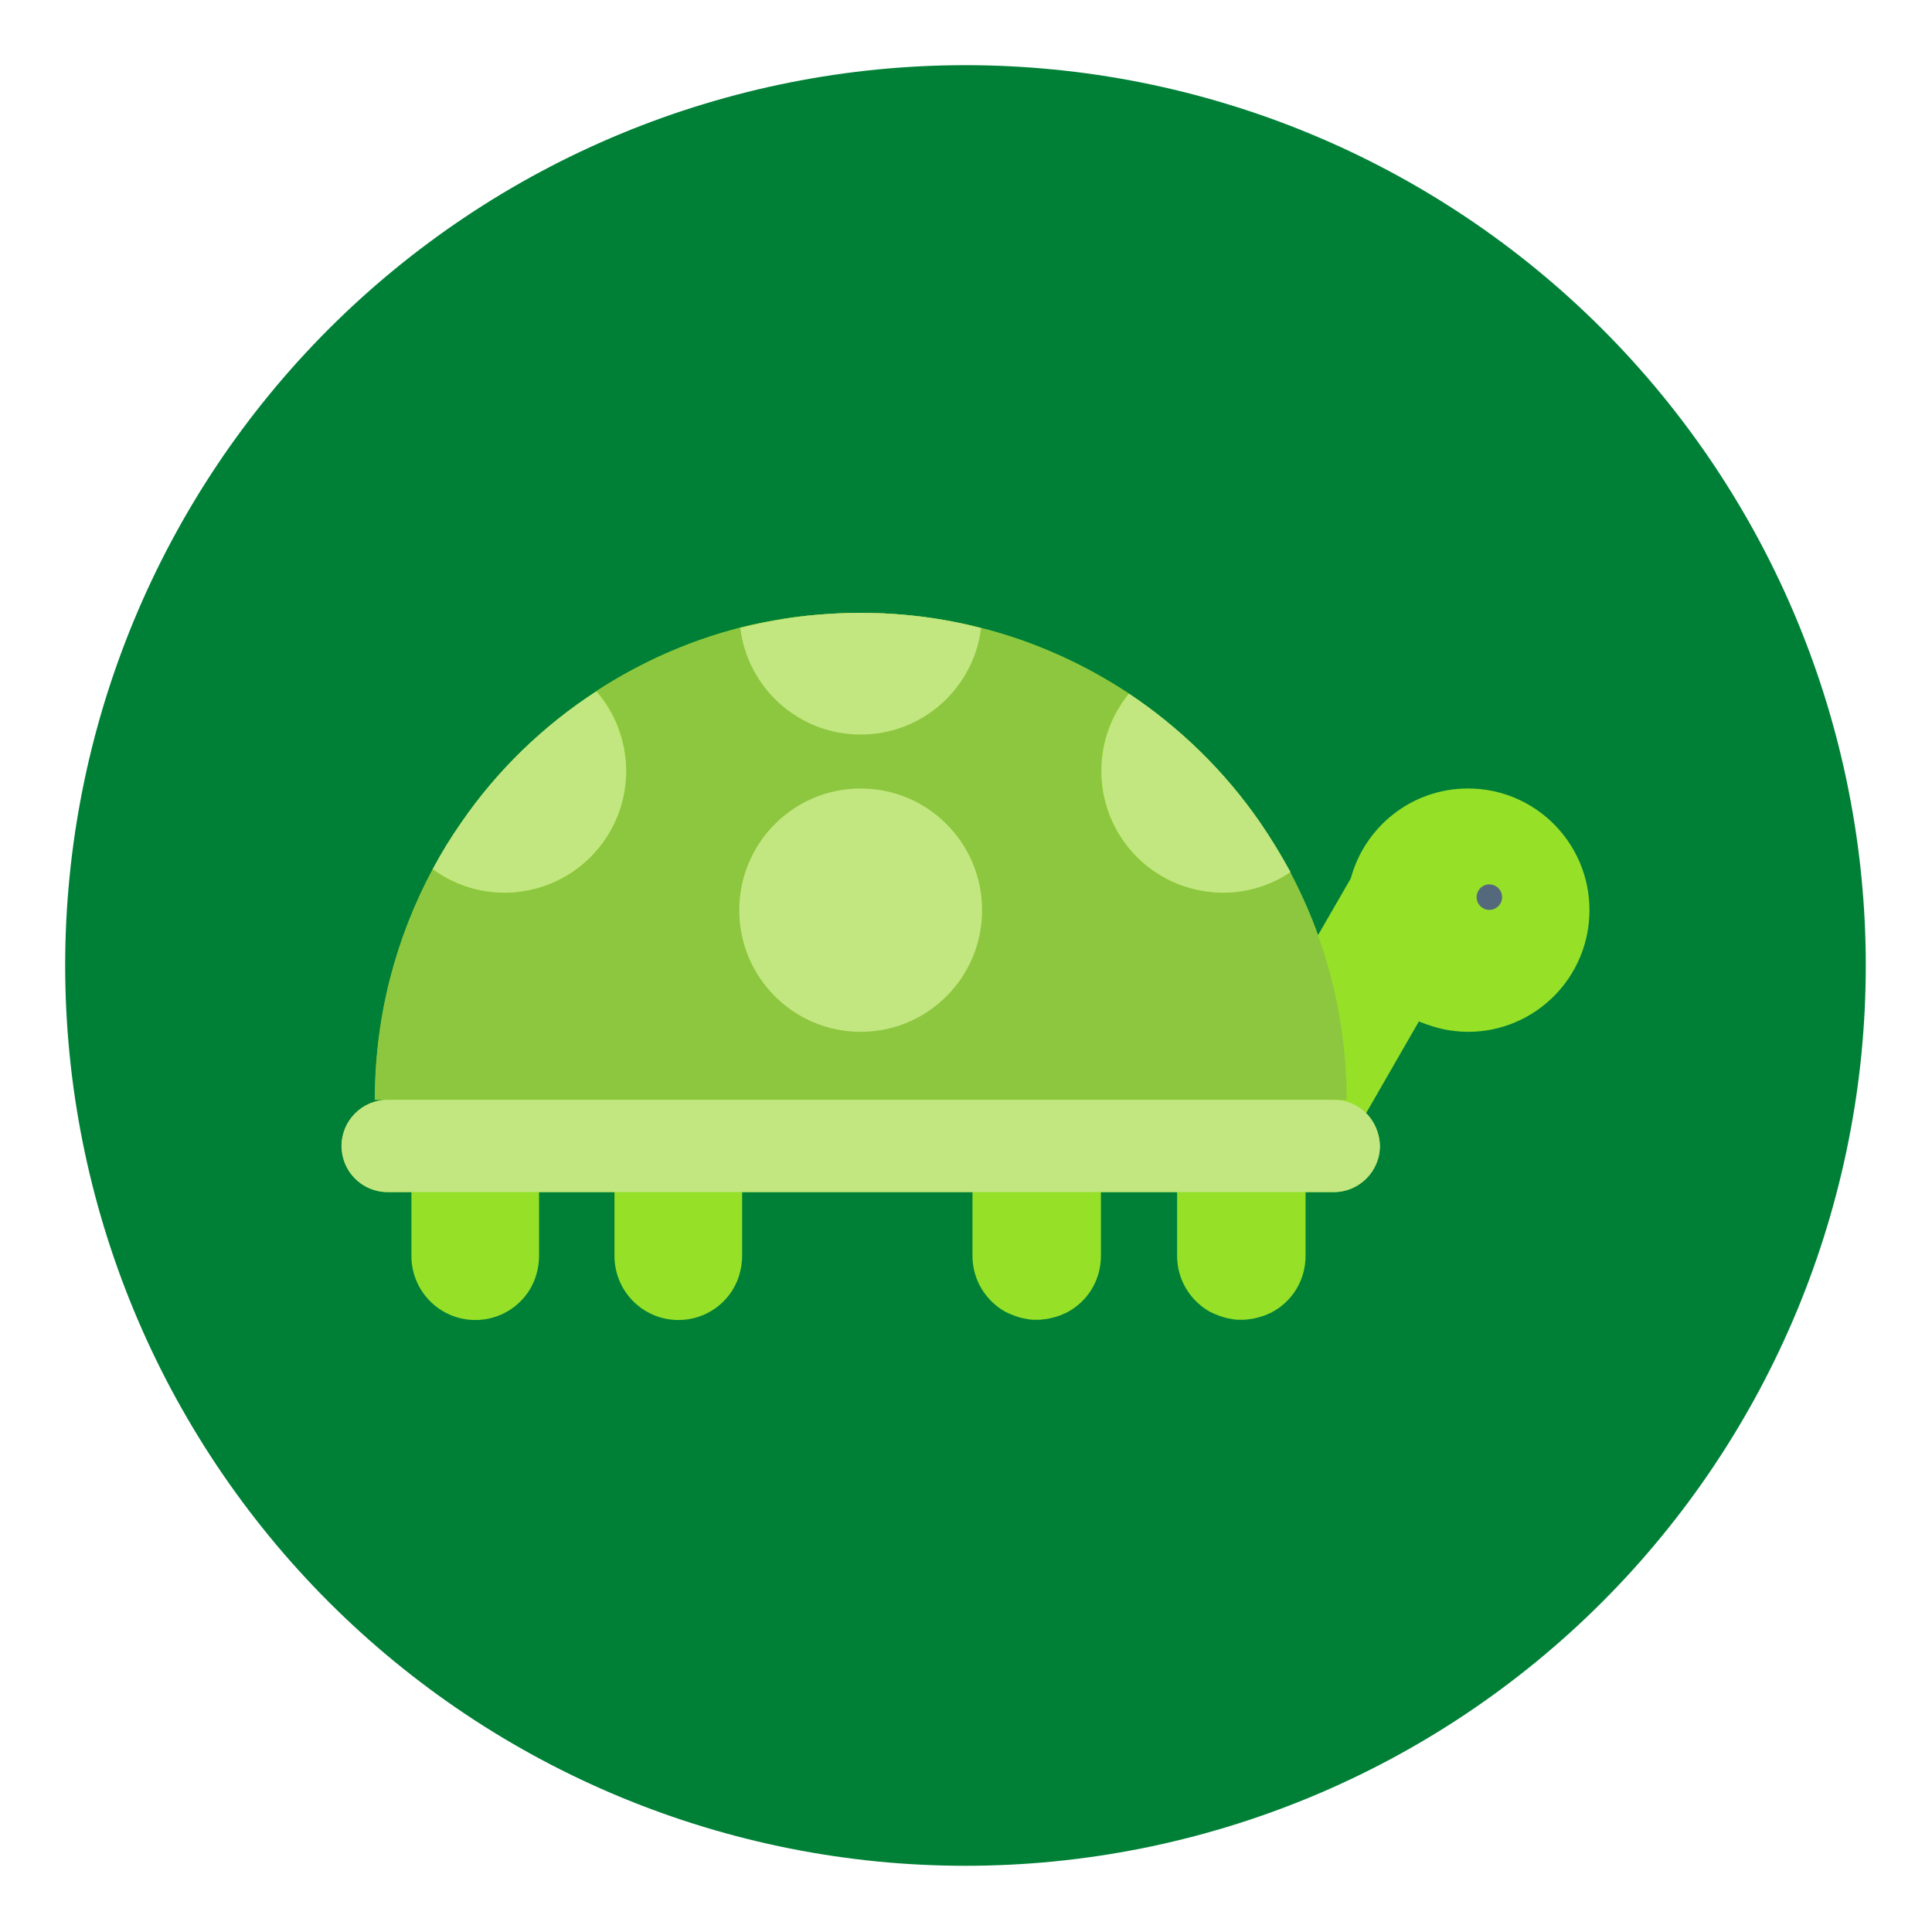 <svg xmlns="http://www.w3.org/2000/svg" xmlns:xlink="http://www.w3.org/1999/xlink" width="500" zoomAndPan="magnify" viewBox="0 0 375 375" height="500" preserveAspectRatio="xMidYMid meet" version="1.0"><defs><clipPath id="id1"><path d="M 12.648 12.648 L 362.148 12.648 L 362.148 362.148 L 12.648 362.148 Z M 12.648 12.648 " clip-rule="nonzero"/></clipPath><clipPath id="id2"><path d="M 66 118.961 L 308.898 118.961 L 308.898 256.211 L 66 256.211 Z M 66 118.961 " clip-rule="nonzero"/></clipPath><clipPath id="id3"><path d="M 72 118.961 L 262 118.961 L 262 214 L 72 214 Z M 72 118.961 " clip-rule="nonzero"/></clipPath><clipPath id="id4"><path d="M 66 118.961 L 268 118.961 L 268 232 L 66 232 Z M 66 118.961 " clip-rule="nonzero"/></clipPath></defs><g clip-path="url(#id1)"><path fill="rgb(0%, 50.2%, 21.57%)" d="M 362.148 187.398 C 362.148 190.258 362.078 193.117 361.938 195.973 C 361.797 198.832 361.586 201.68 361.309 204.527 C 361.027 207.375 360.676 210.211 360.258 213.039 C 359.836 215.871 359.348 218.688 358.789 221.492 C 358.234 224.297 357.605 227.086 356.91 229.859 C 356.215 232.633 355.453 235.391 354.625 238.125 C 353.793 240.863 352.898 243.578 351.934 246.27 C 350.969 248.965 349.941 251.633 348.848 254.273 C 347.754 256.914 346.594 259.527 345.371 262.113 C 344.148 264.699 342.863 267.254 341.516 269.777 C 340.168 272.297 338.758 274.785 337.285 277.238 C 335.816 279.691 334.285 282.105 332.699 284.484 C 331.109 286.863 329.461 289.199 327.758 291.496 C 326.055 293.793 324.297 296.047 322.48 298.258 C 320.668 300.469 318.801 302.637 316.879 304.754 C 314.961 306.875 312.988 308.945 310.965 310.965 C 308.945 312.988 306.871 314.961 304.754 316.879 C 302.633 318.801 300.469 320.668 298.258 322.484 C 296.047 324.297 293.793 326.055 291.496 327.758 C 289.199 329.465 286.863 331.109 284.484 332.699 C 282.105 334.289 279.691 335.816 277.238 337.289 C 274.785 338.758 272.297 340.168 269.773 341.516 C 267.254 342.863 264.699 344.148 262.113 345.371 C 259.527 346.594 256.914 347.754 254.273 348.848 C 251.629 349.941 248.965 350.969 246.27 351.934 C 243.578 352.898 240.863 353.793 238.125 354.625 C 235.391 355.453 232.633 356.219 229.859 356.91 C 227.086 357.605 224.297 358.234 221.492 358.793 C 218.688 359.348 215.867 359.84 213.039 360.258 C 210.211 360.676 207.375 361.027 204.527 361.309 C 201.68 361.59 198.828 361.797 195.973 361.938 C 193.117 362.078 190.258 362.148 187.398 362.148 C 184.539 362.148 181.68 362.078 178.824 361.938 C 175.969 361.797 173.117 361.59 170.27 361.309 C 167.426 361.027 164.586 360.676 161.758 360.258 C 158.93 359.84 156.113 359.348 153.309 358.793 C 150.5 358.234 147.711 357.605 144.938 356.91 C 142.164 356.219 139.41 355.453 136.672 354.625 C 133.934 353.793 131.219 352.898 128.527 351.934 C 125.836 350.969 123.168 349.941 120.523 348.848 C 117.883 347.754 115.27 346.594 112.684 345.371 C 110.098 344.148 107.543 342.863 105.023 341.516 C 102.5 340.168 100.012 338.758 97.559 337.289 C 95.105 335.816 92.691 334.289 90.312 332.699 C 87.934 331.109 85.598 329.465 83.301 327.758 C 81.004 326.055 78.75 324.297 76.539 322.484 C 74.328 320.668 72.164 318.801 70.043 316.879 C 67.926 314.961 65.855 312.988 63.832 310.965 C 61.809 308.945 59.84 306.875 57.918 304.754 C 55.996 302.637 54.129 300.469 52.316 298.258 C 50.5 296.047 48.742 293.793 47.039 291.496 C 45.336 289.199 43.688 286.863 42.098 284.484 C 40.512 282.105 38.98 279.691 37.512 277.238 C 36.039 274.785 34.633 272.297 33.281 269.777 C 31.934 267.254 30.648 264.699 29.426 262.113 C 28.203 259.527 27.047 256.914 25.949 254.273 C 24.855 251.629 23.828 248.965 22.863 246.27 C 21.902 243.578 21.004 240.863 20.172 238.125 C 19.344 235.391 18.582 232.633 17.887 229.859 C 17.191 227.086 16.566 224.297 16.008 221.492 C 15.449 218.688 14.961 215.871 14.539 213.039 C 14.121 210.211 13.77 207.375 13.492 204.527 C 13.211 201.68 13 198.832 12.859 195.973 C 12.719 193.117 12.648 190.258 12.648 187.398 C 12.648 184.539 12.719 181.68 12.859 178.824 C 13 175.969 13.211 173.117 13.492 170.27 C 13.77 167.426 14.121 164.586 14.539 161.758 C 14.961 158.93 15.449 156.113 16.008 153.309 C 16.566 150.504 17.191 147.711 17.887 144.938 C 18.582 142.164 19.344 139.41 20.172 136.672 C 21.004 133.934 21.902 131.219 22.863 128.527 C 23.828 125.836 24.855 123.168 25.949 120.523 C 27.047 117.883 28.203 115.27 29.426 112.684 C 30.648 110.098 31.934 107.543 33.281 105.023 C 34.633 102.5 36.039 100.012 37.512 97.559 C 38.98 95.105 40.512 92.691 42.098 90.312 C 43.688 87.934 45.336 85.598 47.039 83.301 C 48.742 81.004 50.5 78.75 52.316 76.539 C 54.129 74.328 55.996 72.164 57.918 70.043 C 59.84 67.926 61.809 65.855 63.832 63.832 C 65.855 61.809 67.926 59.84 70.043 57.918 C 72.164 55.996 74.328 54.129 76.539 52.316 C 78.75 50.5 81.004 48.742 83.301 47.039 C 85.598 45.336 87.934 43.688 90.312 42.102 C 92.691 40.512 95.105 38.98 97.559 37.512 C 100.012 36.039 102.5 34.633 105.023 33.285 C 107.543 31.934 110.098 30.648 112.684 29.426 C 115.27 28.203 117.883 27.047 120.523 25.953 C 123.168 24.855 125.836 23.828 128.527 22.863 C 131.219 21.902 133.934 21.004 136.672 20.176 C 139.41 19.344 142.164 18.582 144.938 17.887 C 147.711 17.191 150.5 16.566 153.309 16.008 C 156.113 15.449 158.93 14.961 161.758 14.539 C 164.586 14.121 167.426 13.77 170.27 13.492 C 173.117 13.211 175.969 13 178.824 12.859 C 181.68 12.719 184.539 12.648 187.398 12.648 C 190.258 12.648 193.117 12.719 195.973 12.859 C 198.828 13 201.68 13.211 204.527 13.492 C 207.375 13.77 210.211 14.121 213.039 14.539 C 215.867 14.961 218.688 15.449 221.492 16.008 C 224.297 16.566 227.086 17.191 229.859 17.887 C 232.633 18.582 235.391 19.344 238.125 20.176 C 240.863 21.004 243.578 21.902 246.27 22.863 C 248.965 23.828 251.629 24.855 254.273 25.953 C 256.914 27.047 259.527 28.203 262.113 29.426 C 264.699 30.648 267.254 31.934 269.777 33.285 C 272.297 34.633 274.785 36.039 277.238 37.512 C 279.691 38.98 282.105 40.512 284.484 42.102 C 286.863 43.688 289.199 45.336 291.496 47.039 C 293.793 48.742 296.047 50.5 298.258 52.316 C 300.469 54.129 302.633 55.996 304.754 57.918 C 306.871 59.84 308.945 61.809 310.965 63.832 C 312.988 65.855 314.961 67.926 316.879 70.043 C 318.801 72.164 320.668 74.328 322.48 76.539 C 324.297 78.75 326.055 81.004 327.758 83.301 C 329.465 85.598 331.109 87.934 332.699 90.312 C 334.285 92.691 335.816 95.105 337.285 97.559 C 338.758 100.012 340.168 102.5 341.516 105.023 C 342.863 107.543 344.148 110.098 345.371 112.684 C 346.594 115.27 347.754 117.883 348.848 120.523 C 349.941 123.168 350.969 125.836 351.934 128.527 C 352.898 131.219 353.793 133.934 354.625 136.672 C 355.453 139.41 356.219 142.164 356.91 144.938 C 357.605 147.711 358.234 150.504 358.789 153.309 C 359.348 156.113 359.836 158.93 360.258 161.758 C 360.676 164.586 361.027 167.426 361.309 170.27 C 361.586 173.117 361.797 175.969 361.938 178.824 C 362.078 181.68 362.148 184.539 362.148 187.398 Z M 362.148 187.398 " fill-opacity="1" fill-rule="nonzero"/></g><g clip-path="url(#id2)"><path fill="rgb(58.82%, 88.239%, 15.689%)" d="M 219.141 134.637 C 229.082 141.262 237.762 149.758 244.574 159.621 C 246.691 162.703 248.66 165.941 250.477 169.277 C 250.477 169.277 250.477 169.277 250.426 169.328 C 252.496 173.273 254.312 177.32 255.828 181.516 L 262.188 170.492 C 264.91 160.43 274.047 153.047 284.945 153.047 C 297.965 153.047 308.512 163.613 308.512 176.66 C 308.512 189.711 297.965 200.277 284.945 200.277 C 284.086 200.277 283.23 200.227 282.422 200.125 C 279.949 199.875 277.629 199.164 275.406 198.254 L 265.164 216.055 C 266.777 217.676 267.789 219.949 267.836 222.43 C 267.836 224.906 266.828 227.133 265.215 228.75 C 263.598 230.367 261.379 231.379 258.906 231.379 L 253.406 231.379 L 253.406 243.77 C 253.406 248.523 250.781 252.621 246.895 254.691 C 246.742 254.793 246.543 254.895 246.34 254.945 C 245.633 255.301 244.875 255.551 244.07 255.754 C 243.664 255.855 243.262 255.957 242.859 256.008 C 242.453 256.059 242.051 256.109 241.598 256.16 C 241.395 256.16 241.191 256.16 240.941 256.16 C 240.688 256.16 240.535 256.16 240.285 256.16 C 239.879 256.16 239.426 256.109 239.023 256.008 C 238.617 255.957 238.215 255.855 237.812 255.754 C 237.004 255.551 236.246 255.25 235.539 254.945 C 235.34 254.844 235.188 254.742 234.984 254.691 C 231.098 252.57 228.477 248.473 228.477 243.77 L 228.477 231.379 L 213.688 231.379 L 213.688 243.77 C 213.688 248.523 211.066 252.621 207.18 254.691 C 207.027 254.793 206.824 254.895 206.625 254.945 C 205.918 255.301 205.16 255.551 204.352 255.754 C 203.949 255.855 203.547 255.957 203.141 256.008 C 202.738 256.059 202.336 256.109 201.879 256.16 C 201.68 256.16 201.477 256.16 201.223 256.16 C 200.973 256.16 200.82 256.16 200.566 256.16 C 200.164 256.16 199.711 256.109 199.305 256.008 C 198.902 255.957 198.5 255.855 198.094 255.754 C 197.289 255.551 196.531 255.25 195.824 254.945 C 195.621 254.844 195.473 254.742 195.27 254.691 C 191.383 252.57 188.758 248.473 188.758 243.77 L 188.758 231.379 L 144.047 231.379 L 144.047 243.77 C 144.047 245.035 143.844 246.297 143.492 247.461 C 143.391 247.867 143.238 248.219 143.09 248.625 C 142.836 249.18 142.582 249.738 142.281 250.242 C 140.109 253.832 136.176 256.211 131.684 256.211 C 124.82 256.211 119.27 250.648 119.27 243.77 L 119.27 231.379 L 104.633 231.379 L 104.633 243.77 C 104.633 245.035 104.434 246.297 104.078 247.461 C 103.977 247.867 103.828 248.219 103.676 248.625 C 103.422 249.18 103.172 249.738 102.867 250.242 C 100.699 253.832 96.762 256.211 92.27 256.211 C 85.406 256.211 79.855 250.648 79.855 243.77 L 79.855 231.379 L 75.262 231.379 C 70.316 231.379 66.332 227.383 66.332 222.43 C 66.332 219.949 67.34 217.727 68.957 216.105 C 70.57 214.488 72.789 213.477 75.262 213.477 L 72.789 213.477 C 72.789 197.246 76.879 182.023 84.043 168.672 C 85.711 165.535 87.578 162.5 89.594 159.621 C 96.559 149.504 105.492 140.855 115.785 134.184 L 115.836 134.184 C 115.836 134.184 115.785 134.133 115.785 134.133 C 119.473 131.703 123.355 129.578 127.395 127.66 C 131.43 125.789 135.621 124.168 139.961 122.855 C 141.172 122.5 142.434 122.145 143.695 121.793 C 146.469 121.086 149.348 120.527 152.273 120.074 C 154.191 119.77 156.16 119.516 158.129 119.363 C 161.105 119.113 164.082 118.961 167.109 118.961 C 175.184 118.961 183.008 119.973 190.477 121.895 C 200.82 124.523 210.508 128.922 219.141 134.637 " fill-opacity="1" fill-rule="nonzero"/></g><g clip-path="url(#id3)"><path fill="rgb(55.289%, 77.649%, 24.709%)" d="M 261.379 213.477 L 72.742 213.477 C 72.742 197.246 76.828 182.023 83.992 168.672 C 87.879 171.555 92.723 173.273 97.973 173.273 C 98.93 173.273 99.941 173.223 100.848 173.07 C 112.508 171.656 121.539 161.691 121.539 149.605 C 121.539 143.688 119.371 138.277 115.785 134.133 C 124.266 128.621 133.652 124.422 143.695 121.844 C 151.113 119.973 158.984 118.961 167.059 118.961 C 175.133 118.961 182.957 119.973 190.426 121.895 C 200.77 124.523 210.461 128.922 219.09 134.637 C 215.758 138.734 213.738 143.941 213.738 149.605 C 213.738 161.34 222.219 171.047 233.371 172.918 C 234.633 173.121 235.945 173.273 237.305 173.273 C 242.152 173.273 246.691 171.809 250.426 169.277 C 252.496 173.223 254.312 177.27 255.828 181.516 C 259.41 191.48 261.379 202.25 261.379 213.477 Z M 261.379 213.477 " fill-opacity="1" fill-rule="nonzero"/></g><g clip-path="url(#id4)"><path fill="rgb(76.079%, 90.59%, 50.2%)" d="M 190.426 121.895 C 189.012 133.574 179.07 142.578 167.059 142.578 C 155.047 142.578 145.105 133.574 143.695 121.895 C 151.113 119.973 158.984 118.961 167.059 118.961 C 175.133 118.961 182.957 119.973 190.426 121.895 Z M 167.059 153.047 C 154.039 153.047 143.492 163.613 143.492 176.66 C 143.492 189.711 154.039 200.277 167.059 200.277 C 180.078 200.277 190.625 189.711 190.625 176.66 C 190.625 163.613 180.078 153.047 167.059 153.047 Z M 265.164 216.055 C 263.547 214.438 261.328 213.477 258.906 213.477 L 75.215 213.477 C 72.742 213.477 70.52 214.488 68.906 216.105 C 67.289 217.727 66.281 219.949 66.281 222.43 C 66.281 227.383 70.266 231.379 75.215 231.379 L 258.906 231.379 C 261.379 231.379 263.598 230.367 265.215 228.75 C 266.828 227.133 267.836 224.906 267.836 222.43 C 267.789 219.949 266.777 217.676 265.164 216.055 Z M 115.738 134.184 C 105.441 140.855 96.508 149.504 89.547 159.621 C 87.527 162.5 85.66 165.535 83.992 168.672 C 87.879 171.555 92.723 173.273 97.973 173.273 C 98.93 173.273 99.941 173.223 100.848 173.07 C 112.508 171.656 121.539 161.691 121.539 149.605 C 121.488 143.688 119.32 138.328 115.738 134.184 Z M 244.574 159.621 C 237.762 149.758 229.082 141.262 219.141 134.637 C 215.809 138.734 213.789 143.941 213.789 149.605 C 213.789 161.34 222.27 171.047 233.422 172.918 C 234.684 173.121 235.996 173.273 237.355 173.273 C 242.203 173.273 246.742 171.809 250.477 169.277 C 248.66 165.941 246.691 162.703 244.574 159.621 Z M 244.574 159.621 " fill-opacity="1" fill-rule="nonzero"/></g><path fill="rgb(33.33%, 41.179%, 49.019%)" d="M 291.555 174.133 C 291.555 175.5 290.445 176.609 289.082 176.609 C 287.723 176.609 286.609 175.5 286.609 174.133 C 286.609 172.77 287.723 171.656 289.082 171.656 C 290.445 171.656 291.555 172.77 291.555 174.133 Z M 291.555 174.133 " fill-opacity="1" fill-rule="nonzero"/></svg>